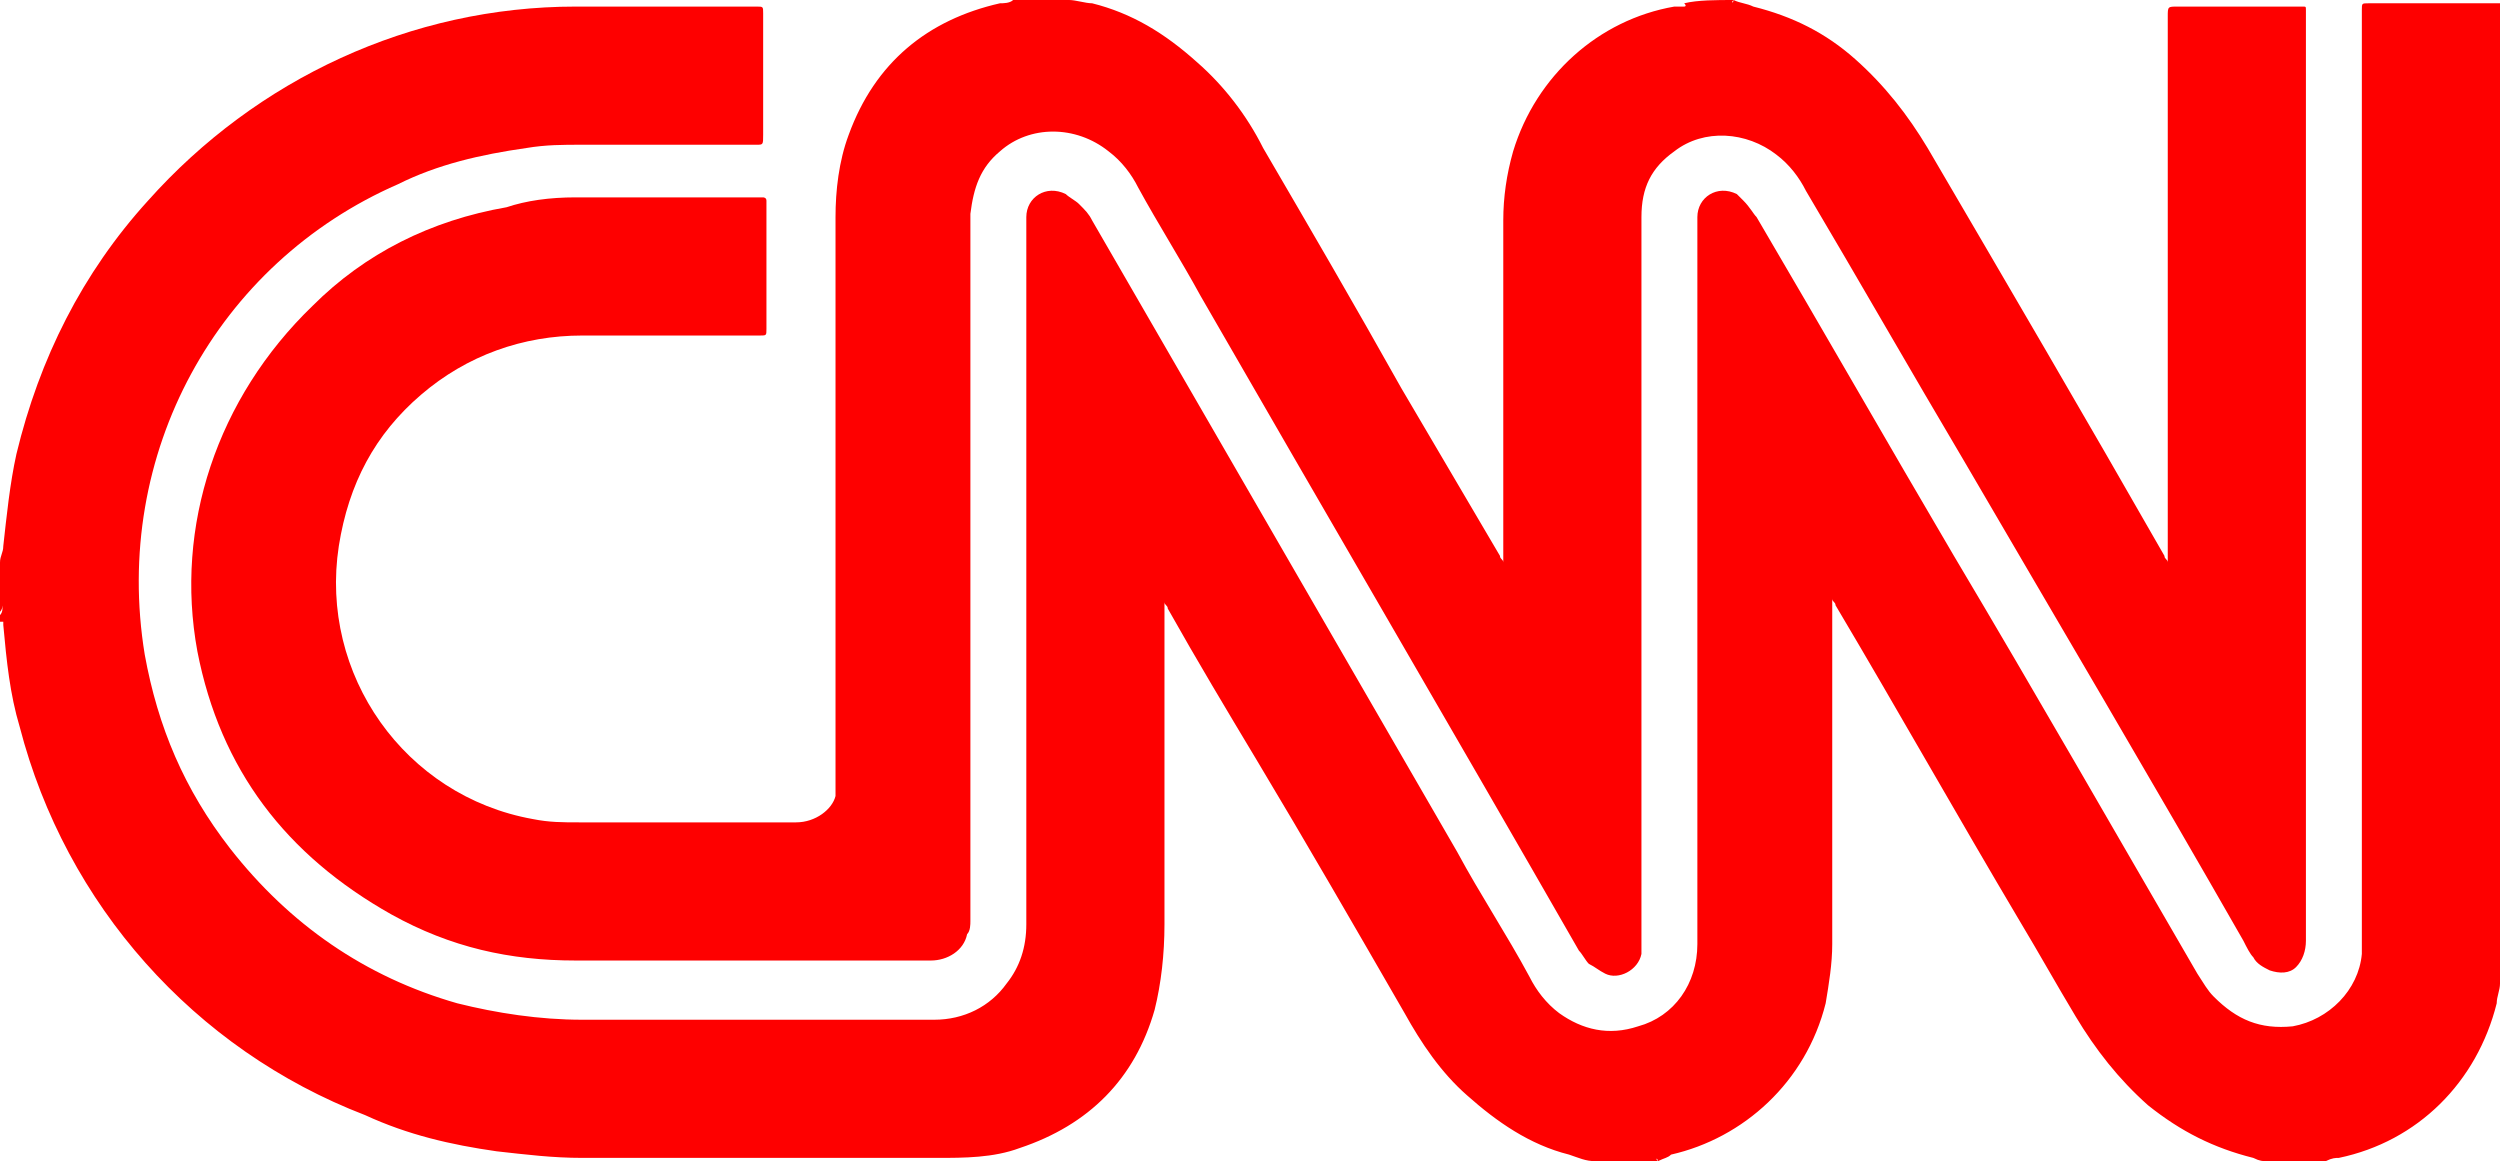<?xml version="1.0" encoding="utf-8"?>
<!-- Generator: Adobe Illustrator 25.0.0, SVG Export Plug-In . SVG Version: 6.00 Build 0)  -->
<svg version="1.1" id="Camada_1" xmlns="http://www.w3.org/2000/svg" xmlns:xlink="http://www.w3.org/1999/xlink" x="0px" y="0px"
	 viewBox="0 0 76 35.3" style="enable-background:new 0 0 76 35.3;" xml:space="preserve">
<style type="text/css">
	.st0{fill:#FE0000;}
</style>
<g>
	<path class="st0" d="M50.4,35.3c-0.6,0-1.2,0-1.8,0c0,0,0,0,0,0c0,0,0,0,0,0c0,0-0.1,0-0.1,0c-0.3,0-0.5-0.1-0.8-0.2
		c-1.2-0.3-2.2-1-3.1-1.8c-0.8-0.7-1.4-1.6-1.9-2.5c-1.5-2.6-3-5.2-4.5-7.7c-0.9-1.5-1.8-3-2.7-4.6c0-0.1-0.1-0.1-0.1-0.2
		c0,0.1,0,0.2,0,0.3c0,3.2,0,6.3,0,9.5c0,0.9-0.1,1.8-0.3,2.6c-0.6,2.1-2,3.5-4.1,4.2c-0.8,0.3-1.7,0.3-2.5,0.3c-3.6,0-7.2,0-10.8,0
		c-0.9,0-1.7-0.1-2.6-0.2c-1.4-0.2-2.7-0.5-4-1.1C5.9,31.9,2,27.5,0.6,22.1c-0.3-1-0.4-2-0.5-3.1c0,0,0-0.1,0-0.1c0,0,0,0-0.1,0
		c0-0.1,0-0.1,0-0.2c0.1-0.1,0.1-0.3,0-0.4c0-0.4,0-0.8,0-1.2c0-0.2,0.1-0.3,0.1-0.5c0.1-0.9,0.2-1.9,0.4-2.8c0.7-2.9,2-5.5,4-7.7
		c3.3-3.7,8-5.9,13-5.9c1.8,0,3.7,0,5.5,0c0.2,0,0.2,0,0.2,0.2c0,1.2,0,2.5,0,3.7c0,0.3,0,0.3-0.2,0.3c-1.8,0-3.5,0-5.3,0
		c-0.6,0-1.1,0-1.7,0.1c-1.4,0.2-2.7,0.5-3.9,1.1C6.6,8,3.4,13.8,4.4,19.9c0.4,2.2,1.2,4.1,2.6,5.9c1.8,2.3,4.1,3.9,6.9,4.7
		c1.2,0.3,2.5,0.5,3.8,0.5c3.5,0,7,0,10.6,0c0,0,0.1,0,0.1,0c0.9,0,1.7-0.4,2.2-1.1c0.4-0.5,0.6-1.1,0.6-1.8c0-7.1,0-14.2,0-21.3
		c0-0.1,0-0.1,0-0.2c0-0.6,0.6-1,1.2-0.7c0.1,0.1,0.3,0.2,0.4,0.3c0.2,0.2,0.3,0.3,0.4,0.5c3.7,6.4,7.4,12.8,11.1,19.2
		c0.7,1.3,1.5,2.5,2.2,3.8c0.2,0.4,0.5,0.8,0.9,1.1c0.7,0.5,1.5,0.7,2.4,0.4c1.1-0.3,1.8-1.3,1.8-2.5c0-7.3,0-14.6,0-21.9
		c0-0.1,0-0.1,0-0.2c0-0.6,0.6-1,1.2-0.7C52.8,5.9,52.9,6,53,6.1c0.2,0.2,0.3,0.4,0.4,0.5c2,3.4,4,6.9,6,10.3
		c2.5,4.2,4.9,8.4,7.4,12.7c0.2,0.3,0.3,0.5,0.5,0.7c0.7,0.7,1.4,1,2.4,0.9c1.1-0.2,2-1.1,2.1-2.2c0-0.1,0-0.3,0-0.4
		c0-9.4,0-18.7,0-28.1c0-0.1,0-0.1,0-0.2c0-0.2,0-0.2,0.2-0.2c0,0,0.1,0,0.1,0c1.2,0,2.4,0,3.7,0c0.1,0,0.1,0,0.2,0
		c0,9.9,0,19.8,0,29.7c0,0,0,0,0,0c0,0,0,0,0,0c0,0,0,0.1,0,0.1c0,0.2-0.1,0.4-0.1,0.6c-0.6,2.4-2.4,4.2-4.8,4.7
		c-0.1,0-0.2,0-0.4,0.1c0,0-0.1,0,0,0.1c-0.6,0-1.2,0-1.8,0c0.1-0.1,0-0.1,0-0.1c-0.1,0-0.2,0-0.4-0.1c-1.2-0.3-2.2-0.8-3.2-1.6
		c-0.9-0.8-1.6-1.7-2.2-2.7C62.5,29.9,62,29,61.4,28c-1.9-3.2-3.7-6.4-5.6-9.6c0-0.1-0.1-0.1-0.1-0.2c0,0.1,0,0.2,0,0.2
		c0,3.4,0,6.9,0,10.3c0,0.6-0.1,1.2-0.2,1.8c-0.6,2.4-2.5,4.1-4.7,4.6C50.7,35.2,50.6,35.2,50.4,35.3C50.4,35.2,50.3,35.2,50.4,35.3
		z"/>
	<path class="st0" d="M52.7,0C52.6,0.1,52.7,0.1,52.7,0c0.2,0.1,0.4,0.1,0.6,0.2c1.2,0.3,2.2,0.8,3.1,1.6c0.9,0.8,1.6,1.7,2.2,2.7
		c2.4,4.1,4.8,8.2,7.2,12.4c0,0.1,0.1,0.1,0.1,0.2c0-0.1,0-0.1,0-0.2c0-2.8,0-5.5,0-8.3c0-2.7,0-5.4,0-8.1c0-0.3,0-0.3,0.3-0.3
		c1.2,0,2.5,0,3.7,0c0,0,0.1,0,0.1,0c0.1,0,0.1,0,0.1,0.1c0,0,0,0.1,0,0.1c0,9.4,0,18.8,0,28.2c0,0.3-0.1,0.6-0.3,0.8
		c-0.2,0.2-0.5,0.2-0.8,0.1c-0.2-0.1-0.4-0.2-0.5-0.4c-0.1-0.1-0.2-0.3-0.3-0.5c-2.8-4.9-5.7-9.8-8.5-14.6c-1.6-2.7-3.2-5.5-4.8-8.2
		c-0.2-0.4-0.5-0.8-0.9-1.1c-0.9-0.7-2.2-0.8-3.1-0.1c-0.7,0.5-1,1.1-1,2c0,0.1,0,0.2,0,0.3c0,7.3,0,14.5,0,21.8c0,0.1,0,0.2,0,0.3
		c-0.1,0.5-0.7,0.8-1.1,0.6c-0.2-0.1-0.3-0.2-0.5-0.3c-0.1-0.1-0.2-0.3-0.3-0.4C44.1,22.1,40.3,15.6,36.5,9
		c-0.6-1.1-1.3-2.2-1.9-3.3c-0.2-0.4-0.5-0.8-0.9-1.1c-1-0.8-2.4-0.8-3.3,0c-0.6,0.5-0.8,1.1-0.9,1.9c0,0.1,0,0.2,0,0.3
		c0,7.1,0,14.1,0,21.2c0,0.1,0,0.3-0.1,0.4c-0.1,0.5-0.6,0.8-1.1,0.8c0,0-0.1,0-0.1,0c-3.6,0-7.1,0-10.7,0c-2,0-3.8-0.4-5.6-1.4
		c-3.2-1.8-5.2-4.4-5.9-8C5.3,16,6.6,12.1,9.5,9.3c1.6-1.6,3.6-2.6,5.9-3C16,6.1,16.7,6,17.5,6c1.9,0,3.7,0,5.6,0c0,0,0.1,0,0.1,0
		c0,0,0.1,0,0.1,0.1c0,0,0,0.1,0,0.1c0,1.3,0,2.5,0,3.8c0,0,0,0,0,0c0,0.2,0,0.2-0.2,0.2c-1.8,0-3.6,0-5.4,0c-1.8,0-3.5,0.6-4.9,1.8
		c-1.4,1.2-2.2,2.7-2.5,4.6c-0.6,3.9,2,7.6,5.9,8.3c0.5,0.1,0.9,0.1,1.4,0.1c2.2,0,4.4,0,6.6,0c0.6,0,1.1-0.4,1.2-0.8
		c0-0.1,0-0.3,0-0.4c0-0.5,0-1,0-1.5c0-5.2,0-10.5,0-15.7c0-0.8,0.1-1.7,0.4-2.5c0.8-2.2,2.4-3.5,4.6-4c0.1,0,0.3,0,0.4-0.1
		c0,0,0.1,0,0.1-0.1c0.5,0,1,0,1.5,0c0,0.1,0,0.1,0.1,0.1c0.2,0,0.5,0.1,0.7,0.1c1.2,0.3,2.2,0.9,3.2,1.8c0.8,0.7,1.5,1.6,2,2.6
		c1.4,2.4,2.8,4.8,4.2,7.3c1,1.7,2,3.4,3,5.1c0,0.1,0.1,0.1,0.1,0.2c0-0.1,0-0.2,0-0.2c0-3.4,0-6.8,0-10.2c0-0.7,0.1-1.4,0.3-2.1
		c0.7-2.3,2.6-4,4.9-4.4c0.1,0,0.2,0,0.3,0c0,0,0.1,0,0-0.1C51.6,0,52.2,0,52.7,0z"/>
	<path class="st0" d="M0,18.2c0.1,0.1,0.1,0.3,0,0.4C0,18.5,0,18.4,0,18.2z"/>
</g>
</svg>
